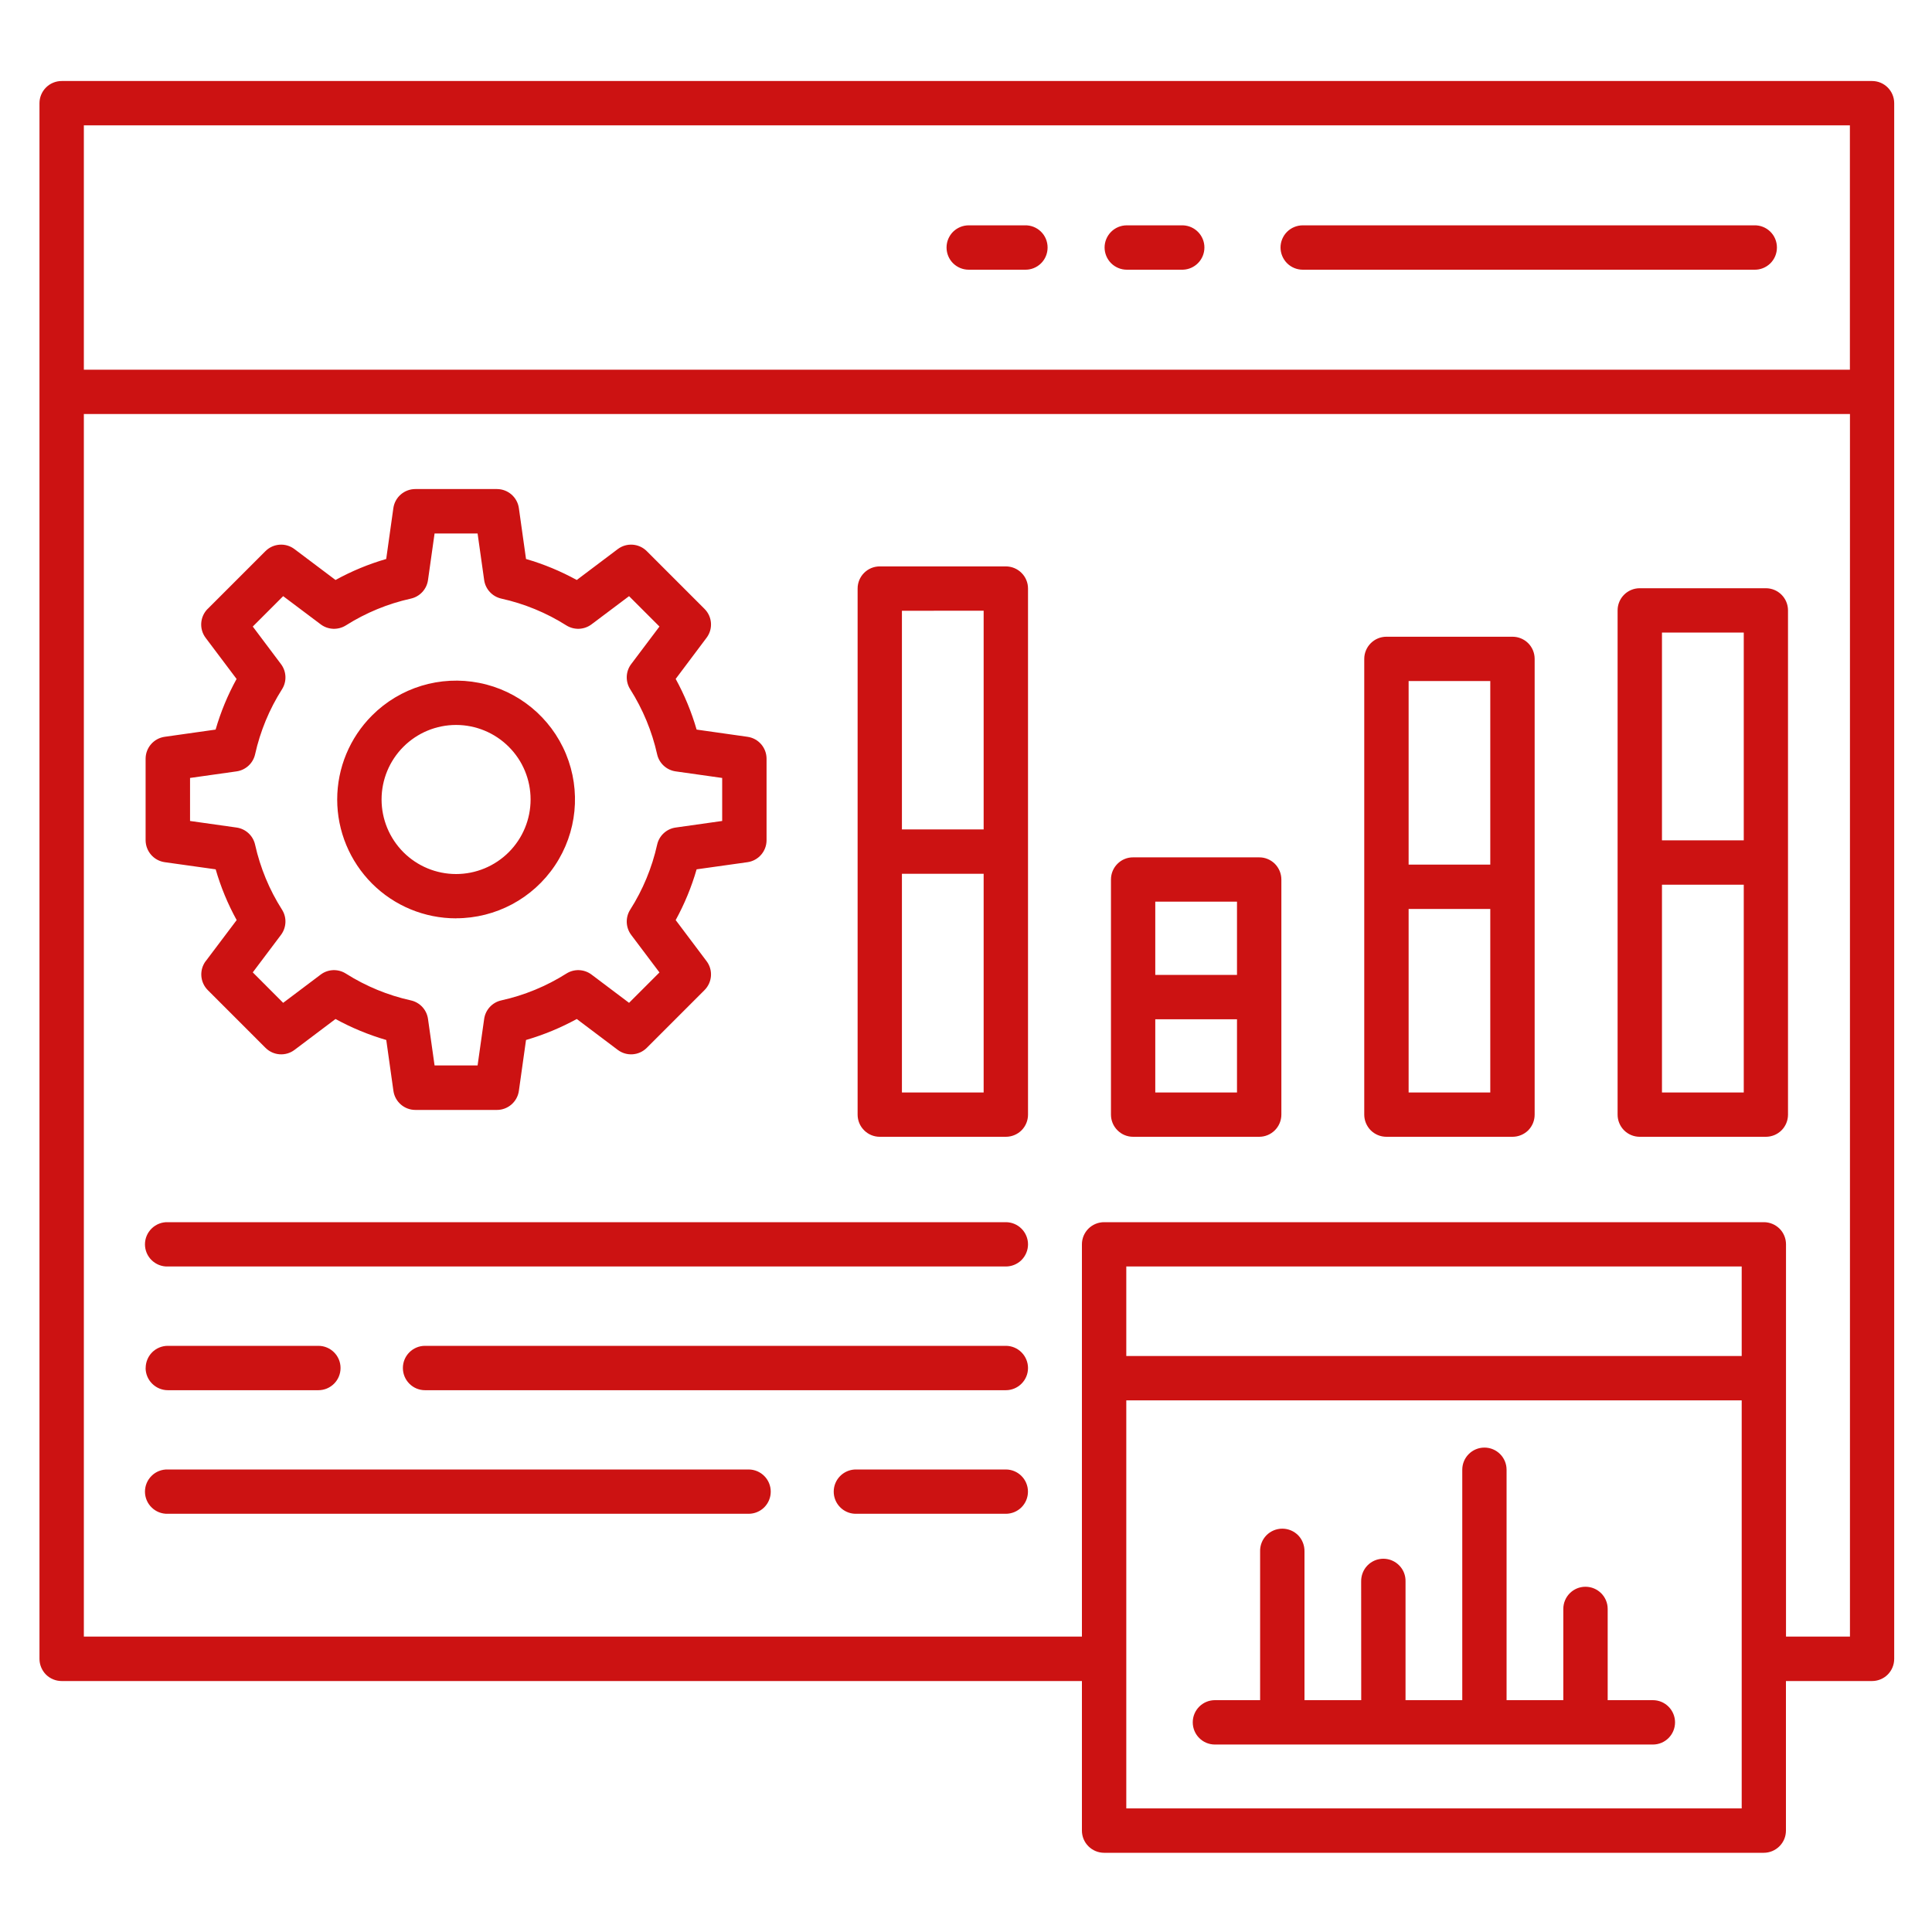 <svg width="38" height="38" viewBox="0 0 30 28" fill="none" xmlns="http://www.w3.org/2000/svg">
                                <path d="M29.069 0.258H0.958C0.866 0.258 0.779 0.294 0.714 0.359C0.65 0.423 0.613 0.511 0.613 0.602V24.759C0.613 24.85 0.65 24.938 0.714 25.003C0.779 25.067 0.866 25.103 0.958 25.103H16.8V27.425C16.8 27.517 16.836 27.604 16.901 27.669C16.965 27.733 17.053 27.77 17.144 27.77H27.388C27.479 27.77 27.567 27.733 27.631 27.669C27.696 27.604 27.732 27.517 27.732 27.425V25.103H29.069H29.069C29.16 25.103 29.248 25.067 29.312 25.003C29.377 24.938 29.413 24.85 29.413 24.759V0.602C29.413 0.412 29.259 0.258 29.069 0.258H29.069ZM28.725 0.946V4.741H1.302V0.946H28.725ZM27.045 20.056H17.489V18.666H27.045V20.056ZM17.489 27.081V20.745H27.045V27.081H17.489ZM27.733 24.413V18.322C27.733 18.23 27.697 18.143 27.632 18.078C27.567 18.014 27.48 17.978 27.389 17.978H17.145C16.954 17.978 16.8 18.132 16.8 18.322V24.413H1.302V5.429H28.726V24.413H27.733ZM19.884 2.843C19.884 2.752 19.921 2.664 19.985 2.6C20.05 2.535 20.138 2.499 20.23 2.499H27.238C27.331 2.496 27.421 2.531 27.488 2.596C27.555 2.661 27.592 2.75 27.592 2.843C27.592 2.937 27.555 3.026 27.488 3.091C27.421 3.156 27.331 3.191 27.238 3.188H20.23C20.138 3.188 20.05 3.152 19.985 3.087C19.921 3.022 19.884 2.935 19.884 2.843ZM17.152 2.843C17.152 2.752 17.189 2.664 17.253 2.6C17.318 2.535 17.405 2.499 17.497 2.499H18.368C18.554 2.505 18.702 2.657 18.702 2.843C18.702 3.03 18.554 3.182 18.368 3.188H17.497C17.405 3.188 17.318 3.151 17.253 3.087C17.189 3.022 17.152 2.935 17.152 2.843ZM14.698 2.843C14.698 2.752 14.734 2.665 14.798 2.6C14.863 2.536 14.95 2.499 15.042 2.499H15.913C16.006 2.496 16.096 2.531 16.163 2.596C16.23 2.661 16.267 2.75 16.267 2.843C16.267 2.937 16.23 3.026 16.163 3.091C16.096 3.156 16.006 3.191 15.913 3.188H15.042C14.95 3.188 14.863 3.151 14.798 3.087C14.734 3.022 14.698 2.935 14.698 2.843ZM2.558 12.388L3.349 12.499H3.349C3.428 12.773 3.537 13.037 3.675 13.287L3.195 13.924H3.194C3.092 14.061 3.105 14.253 3.227 14.375L4.123 15.271C4.244 15.392 4.436 15.406 4.573 15.303L5.21 14.823V14.823C5.46 14.96 5.724 15.069 5.998 15.149L6.109 15.939C6.133 16.109 6.279 16.235 6.45 16.235H7.716C7.887 16.235 8.033 16.109 8.057 15.939L8.168 15.149C8.442 15.069 8.706 14.96 8.956 14.823L9.593 15.303V15.303C9.73 15.406 9.922 15.392 10.043 15.271L10.939 14.375C11.061 14.253 11.075 14.061 10.971 13.924L10.492 13.287C10.629 13.037 10.738 12.773 10.817 12.499L11.607 12.388C11.777 12.364 11.903 12.218 11.903 12.047V10.782C11.903 10.61 11.777 10.465 11.607 10.441L10.817 10.329C10.738 10.056 10.629 9.792 10.492 9.542L10.971 8.904C11.075 8.767 11.061 8.575 10.939 8.454L10.043 7.558C9.922 7.437 9.73 7.423 9.593 7.526L8.956 8.006V8.006C8.706 7.869 8.442 7.759 8.168 7.68L8.057 6.89C8.033 6.72 7.887 6.594 7.716 6.594H6.449C6.278 6.594 6.132 6.72 6.108 6.89L5.997 7.68H5.997C5.723 7.759 5.459 7.869 5.21 8.006L4.572 7.526V7.526C4.435 7.423 4.243 7.437 4.122 7.558L3.226 8.454H3.225C3.104 8.575 3.09 8.767 3.193 8.904L3.673 9.542H3.674C3.536 9.792 3.427 10.056 3.348 10.329L2.557 10.441C2.388 10.465 2.261 10.61 2.261 10.782V12.047C2.262 12.219 2.388 12.364 2.558 12.388ZM2.951 11.08L3.673 10.978C3.815 10.958 3.93 10.852 3.961 10.713C4.041 10.354 4.182 10.013 4.379 9.703C4.456 9.582 4.449 9.426 4.363 9.312L3.925 8.729L4.397 8.257L4.98 8.695L4.98 8.695C5.094 8.781 5.25 8.787 5.371 8.711C5.681 8.515 6.023 8.374 6.381 8.295C6.521 8.263 6.626 8.149 6.646 8.007L6.748 7.284H7.416L7.518 8.007C7.538 8.149 7.644 8.263 7.784 8.295C8.142 8.374 8.484 8.515 8.794 8.711C8.915 8.787 9.07 8.781 9.185 8.695L9.768 8.257L10.24 8.729L9.801 9.312V9.312C9.715 9.426 9.709 9.582 9.786 9.703C9.982 10.013 10.124 10.354 10.204 10.713C10.235 10.852 10.35 10.958 10.492 10.978L11.214 11.08V11.748L10.492 11.85C10.35 11.87 10.235 11.976 10.204 12.116C10.124 12.474 9.983 12.816 9.786 13.125C9.709 13.246 9.715 13.402 9.801 13.517L10.24 14.1L9.768 14.572L9.185 14.133V14.133C9.07 14.047 8.915 14.041 8.794 14.118C8.484 14.314 8.142 14.455 7.784 14.534C7.644 14.565 7.538 14.68 7.518 14.822L7.416 15.544H6.748L6.646 14.822H6.646C6.626 14.68 6.52 14.565 6.38 14.534C6.022 14.455 5.681 14.314 5.371 14.118C5.25 14.041 5.094 14.047 4.98 14.133L4.397 14.572L3.925 14.099L4.363 13.517L4.363 13.517C4.449 13.402 4.456 13.246 4.379 13.125C4.182 12.816 4.041 12.474 3.961 12.116C3.93 11.976 3.815 11.87 3.673 11.85L2.951 11.748L2.951 11.08ZM7.082 13.259L7.082 13.259C7.698 13.259 8.274 12.952 8.617 12.439C8.96 11.927 9.024 11.277 8.788 10.707C8.552 10.138 8.047 9.723 7.442 9.604C6.837 9.484 6.212 9.674 5.777 10.11C5.431 10.456 5.236 10.925 5.236 11.415C5.236 11.904 5.431 12.373 5.777 12.72C6.123 13.066 6.592 13.26 7.082 13.26L7.082 13.259ZM6.264 10.596C6.481 10.379 6.775 10.257 7.082 10.257C7.389 10.257 7.683 10.379 7.9 10.596C8.118 10.813 8.239 11.107 8.239 11.414C8.239 11.721 8.118 12.015 7.9 12.233C7.683 12.45 7.389 12.572 7.082 12.572C6.775 12.572 6.481 12.45 6.264 12.233C6.047 12.015 5.925 11.721 5.925 11.414C5.925 11.107 6.047 10.813 6.264 10.596ZM15.618 7.795H13.661C13.471 7.795 13.317 7.949 13.317 8.139V16.308C13.317 16.399 13.353 16.487 13.418 16.551C13.482 16.616 13.57 16.652 13.661 16.652H15.619C15.71 16.652 15.798 16.616 15.863 16.551C15.927 16.487 15.963 16.399 15.963 16.308V8.139C15.963 8.048 15.927 7.96 15.862 7.896C15.797 7.831 15.71 7.795 15.618 7.795H15.618ZM15.274 8.483L15.274 11.879H14.005V8.484L15.274 8.483ZM14.005 15.964V12.568H15.274V15.964H14.005ZM19.552 12.313H17.595C17.503 12.312 17.416 12.349 17.352 12.413C17.287 12.478 17.251 12.565 17.251 12.657V16.308C17.251 16.399 17.287 16.487 17.352 16.551C17.416 16.616 17.503 16.652 17.595 16.652H19.552C19.644 16.652 19.731 16.616 19.796 16.551C19.86 16.487 19.897 16.399 19.897 16.308V12.657C19.897 12.565 19.86 12.478 19.796 12.413C19.731 12.349 19.644 12.312 19.552 12.313ZM19.208 13.001V14.138L17.939 14.138V13.001L19.208 13.001ZM17.939 15.964V14.827H19.208V15.964L17.939 15.964ZM23.486 8.887H21.529C21.437 8.887 21.35 8.923 21.285 8.988C21.221 9.052 21.184 9.14 21.184 9.231V16.308C21.184 16.4 21.221 16.487 21.285 16.552C21.35 16.616 21.437 16.652 21.529 16.652H23.486C23.577 16.652 23.665 16.616 23.73 16.552C23.794 16.487 23.83 16.4 23.83 16.308V9.231C23.83 9.14 23.794 9.052 23.73 8.988C23.665 8.923 23.577 8.887 23.486 8.887ZM23.141 9.575V12.426H21.873V9.575H23.141ZM21.873 15.964V13.114H23.141V15.964H21.873ZM27.42 8.134H25.462C25.272 8.134 25.118 8.288 25.118 8.478V16.308C25.118 16.399 25.154 16.487 25.219 16.552C25.283 16.616 25.371 16.652 25.462 16.652H27.42C27.511 16.652 27.599 16.616 27.663 16.552C27.728 16.487 27.764 16.399 27.764 16.308V8.478C27.764 8.288 27.61 8.134 27.42 8.134ZM27.077 8.822V12.049H25.807V8.822H27.077ZM25.807 15.964V12.738H27.077V15.964H25.807ZM15.963 18.322C15.963 18.414 15.926 18.501 15.862 18.566C15.797 18.63 15.71 18.666 15.618 18.666H2.606C2.513 18.669 2.423 18.634 2.356 18.569C2.289 18.505 2.251 18.415 2.251 18.322C2.251 18.229 2.289 18.14 2.356 18.075C2.423 18.01 2.513 17.975 2.606 17.978H15.618C15.71 17.978 15.797 18.014 15.862 18.079C15.926 18.143 15.963 18.231 15.963 18.322ZM15.963 20.243V20.242C15.963 20.433 15.808 20.587 15.618 20.587H6.6C6.41 20.587 6.256 20.433 6.256 20.242C6.256 20.052 6.41 19.898 6.6 19.898H15.618C15.808 19.898 15.962 20.052 15.963 20.242V20.243ZM2.262 20.243V20.242C2.262 20.151 2.298 20.064 2.362 19.999C2.427 19.934 2.515 19.898 2.606 19.898H4.943C5.134 19.898 5.288 20.052 5.288 20.242C5.288 20.433 5.134 20.587 4.943 20.587H2.607C2.516 20.587 2.428 20.551 2.363 20.486C2.298 20.422 2.261 20.334 2.261 20.242L2.262 20.243ZM11.968 22.163L11.968 22.162C11.968 22.254 11.932 22.341 11.867 22.406C11.803 22.47 11.715 22.506 11.624 22.506H2.606C2.513 22.509 2.422 22.474 2.356 22.409C2.289 22.345 2.251 22.255 2.251 22.162C2.251 22.069 2.289 21.98 2.356 21.915C2.422 21.85 2.513 21.815 2.606 21.818H11.624C11.814 21.818 11.968 21.972 11.968 22.162L11.968 22.163ZM15.962 22.163L15.962 22.162C15.962 22.254 15.926 22.341 15.861 22.406C15.797 22.47 15.709 22.506 15.618 22.506H13.28C13.094 22.501 12.946 22.348 12.946 22.162C12.946 21.976 13.094 21.824 13.28 21.818H15.618C15.808 21.818 15.962 21.972 15.962 22.162L15.962 22.163ZM26.01 25.745L26.01 25.744C26.01 25.935 25.856 26.089 25.666 26.089H18.865C18.675 26.089 18.521 25.935 18.521 25.744C18.521 25.554 18.675 25.4 18.865 25.4H19.567V23.092C19.564 22.999 19.599 22.908 19.664 22.841C19.729 22.775 19.818 22.737 19.911 22.737C20.005 22.737 20.094 22.775 20.159 22.841C20.223 22.908 20.258 22.999 20.256 23.092V25.4H21.137L21.136 23.559C21.134 23.466 21.169 23.375 21.233 23.309C21.298 23.242 21.387 23.204 21.481 23.204C21.574 23.204 21.663 23.242 21.728 23.309C21.793 23.375 21.828 23.466 21.825 23.559V25.4H22.706V21.822C22.706 21.632 22.86 21.478 23.05 21.478C23.24 21.478 23.394 21.632 23.394 21.822V25.4H24.275V23.983C24.275 23.793 24.429 23.639 24.619 23.639C24.809 23.639 24.964 23.793 24.964 23.983V25.4H25.665C25.757 25.4 25.844 25.436 25.909 25.501C25.973 25.565 26.01 25.653 26.01 25.744L26.01 25.745Z" fill="#CC1212"></path>
                            </svg>